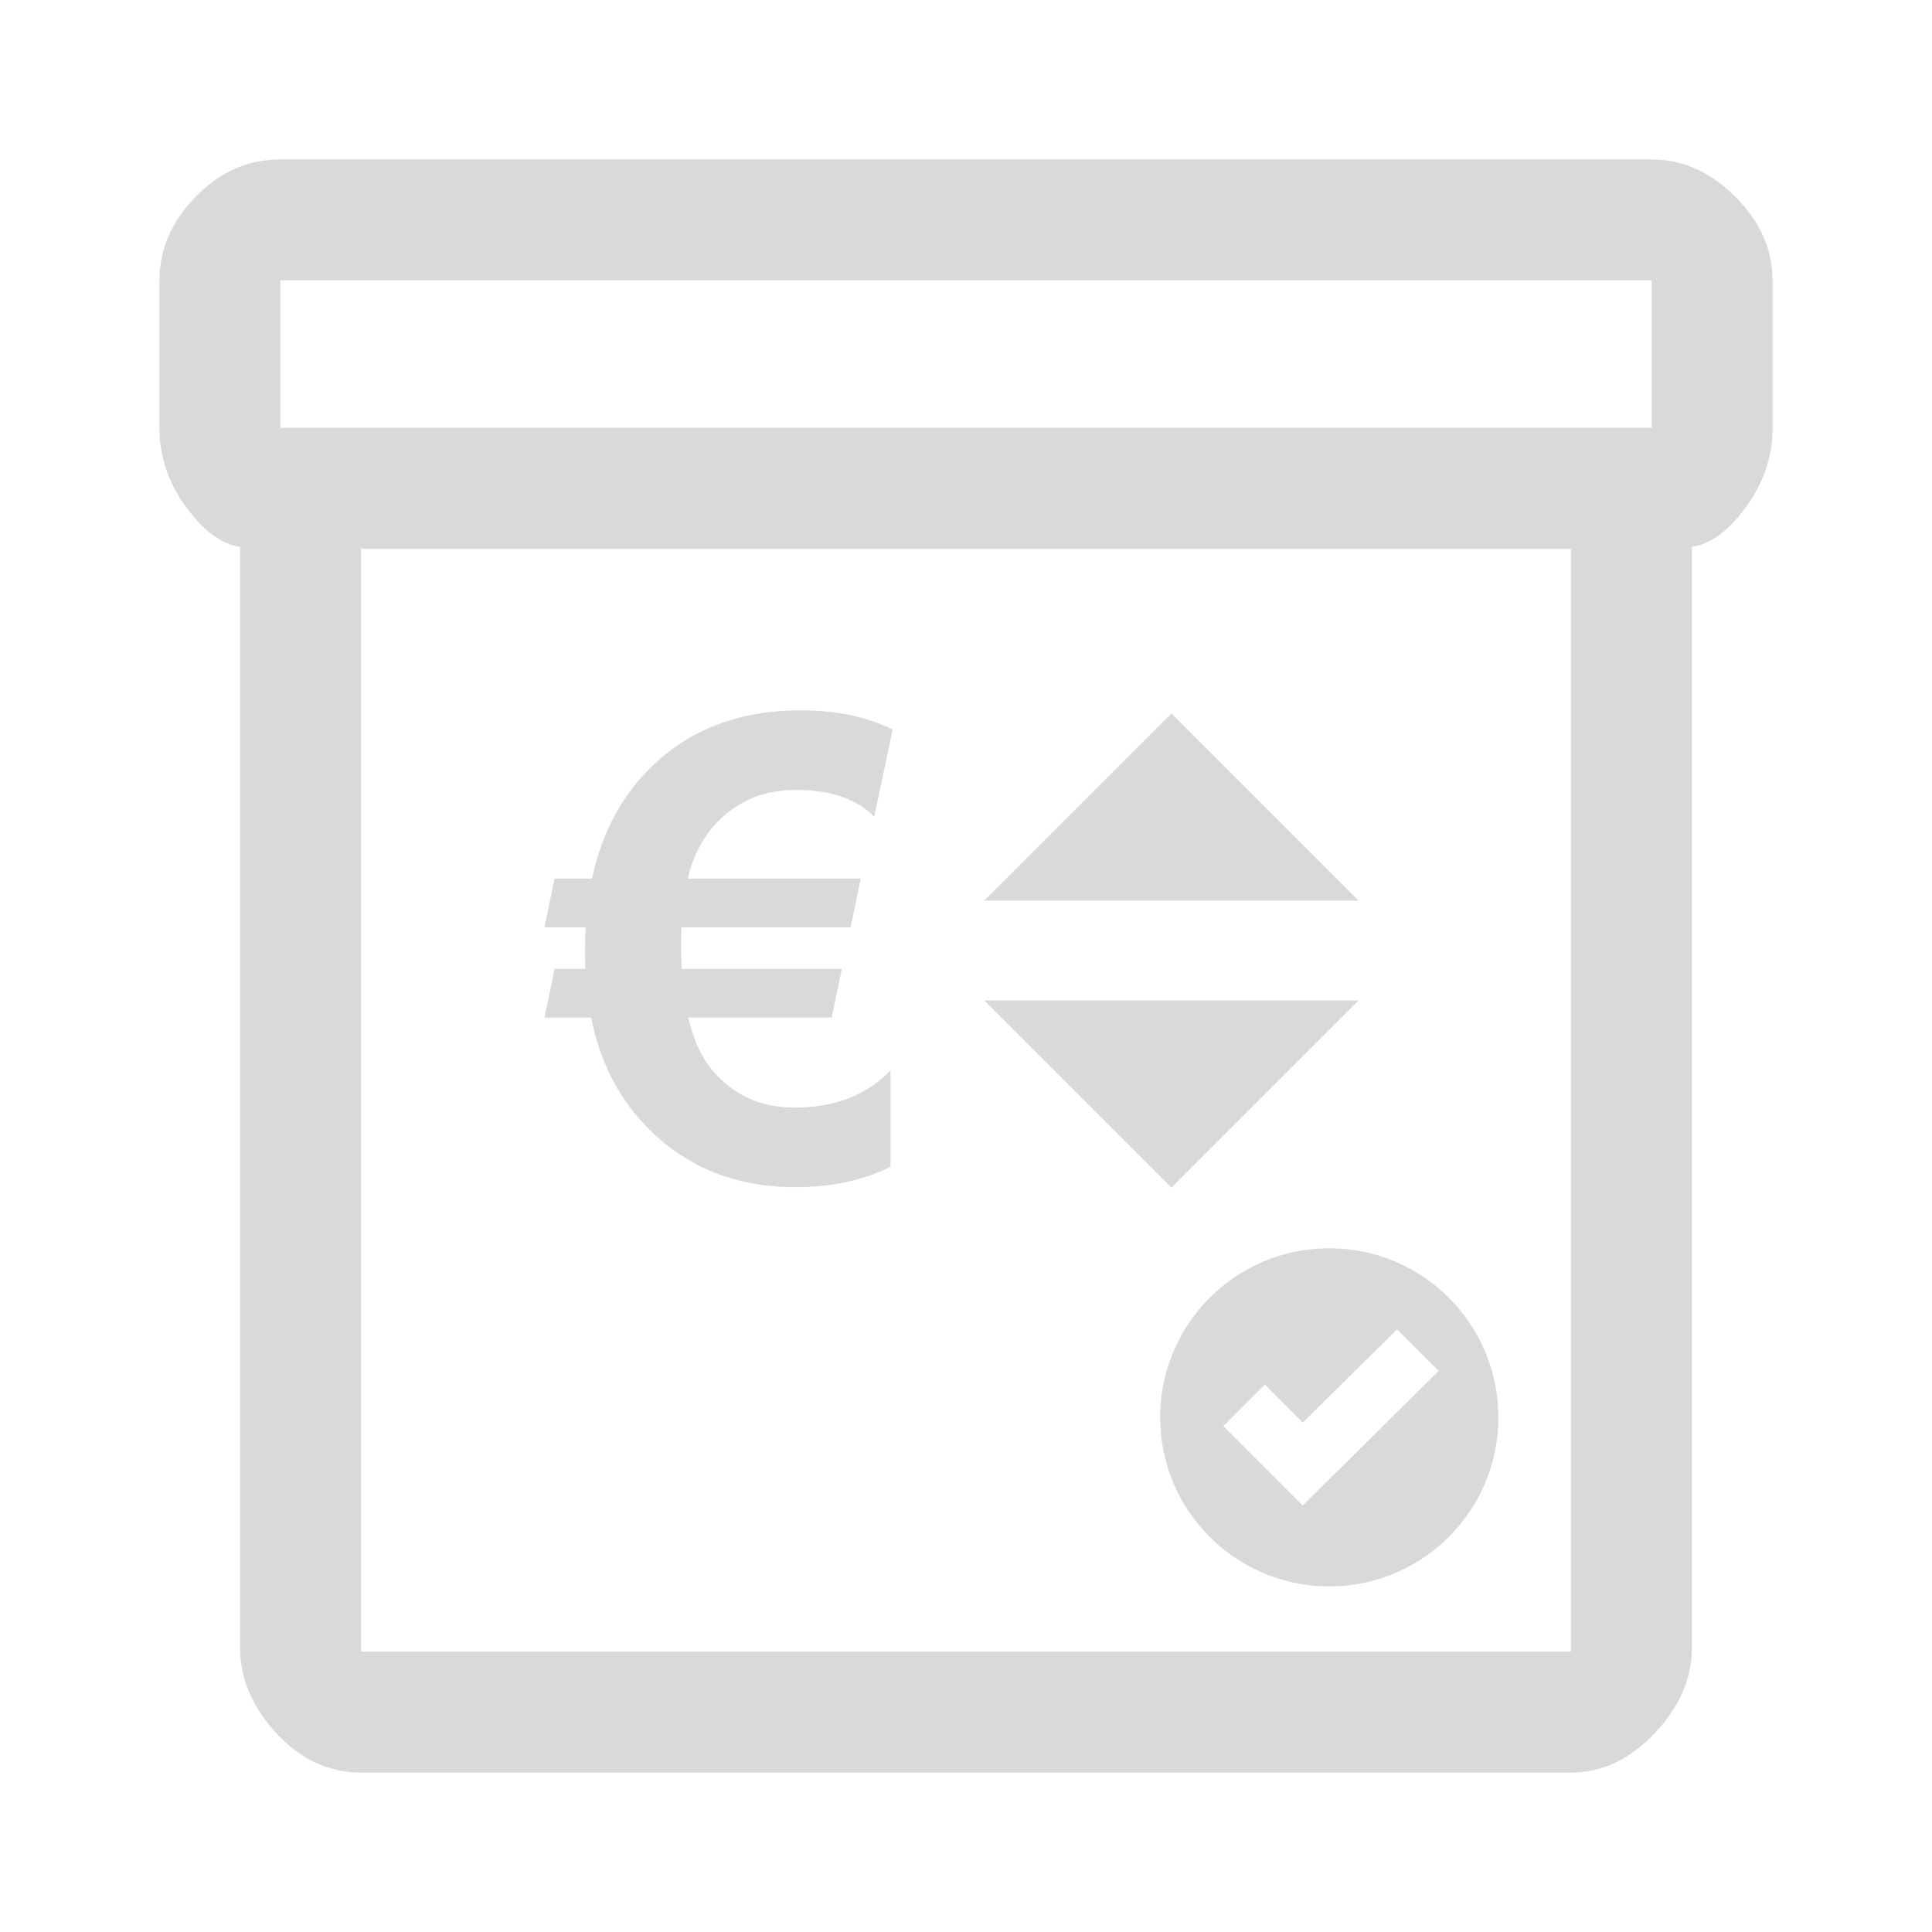 <?xml version="1.0" encoding="UTF-8"?>
<!DOCTYPE svg PUBLIC "-//W3C//DTD SVG 1.1//EN" "http://www.w3.org/Graphics/SVG/1.1/DTD/svg11.dtd">
<!-- Creator: CorelDRAW -->
<svg xmlns="http://www.w3.org/2000/svg" xml:space="preserve" width="200px" height="200px" style="shape-rendering:geometricPrecision; text-rendering:geometricPrecision; image-rendering:optimizeQuality; fill-rule:evenodd; clip-rule:evenodd"
viewBox="0 0 200 200">
 <defs>
  <style type="text/css">
   <![CDATA[
    .str0 {stroke:#d9d9d9;stroke-width:0.902}
    .fil1 {fill:#d9d9d9}
    .fil2 {fill:none}
    .fil3 {fill:#d9d9d9}
    .fil0 {fill:#d9d9d9;fill-rule:nonzero}
   ]]>
  </style>
 </defs>
 <g id="Layer_x0020_1">
  <path class="fil0" d="M92.412 75.523l-1.912 9.013c-1.845,-1.845 -4.546,-2.767 -8.079,-2.767 -3.535,0 -6.402,1.266 -8.592,3.812 -1.245,1.434 -2.123,3.224 -2.646,5.368l17.917 0 -1.045 5.046 -17.516 0c-0.022,0.501 -0.033,1.146 -0.033,1.923 0,0.767 0.021,1.556 0.066,2.379l16.572 0 -1.045 5.046 -14.848 0c0.544,2.323 1.378,4.146 2.511,5.469 2.168,2.567 4.991,3.845 8.459,3.845 4.168,0 7.491,-1.278 9.969,-3.845l0 9.969c-2.822,1.412 -6.112,2.112 -9.87,2.112 -6.335,0 -11.548,-2.168 -15.627,-6.514 -2.779,-2.946 -4.612,-6.625 -5.502,-11.037l-4.824 0 1.045 -5.046 3.189 0c-0.021,-0.522 -0.033,-1.078 -0.033,-1.656 0,-1.001 0.022,-1.879 0.067,-2.646l-4.269 0 1.045 -5.046 3.879 0c0.911,-4.312 2.723,-7.935 5.434,-10.837 4.102,-4.389 9.492,-6.58 16.183,-6.58 3.645,0 6.813,0.657 9.503,1.991z"/>
  <polygon class="fil1 str0" points="121.265,74.496 139.554,92.786 102.975,92.786 "/>
  <polygon class="fil1 str0" points="121.265,122.304 139.554,104.014 102.975,104.014 "/>
  <g id="_203520416">
   <circle id="_203524760" class="fil2" cx="137.931" cy="146.9" r="23.916"/>
   <path id="_203524496" class="fil1" d="M137.606 129.217c9.666,0 17.505,7.839 17.505,17.505 0,9.666 -7.839,17.505 -17.505,17.505 -9.666,0 -17.505,-7.839 -17.505,-17.505 0,-9.666 7.839,-17.505 17.505,-17.505zm-2.748 26.637l-8.222 -8.226 4.297 -4.295 3.925 3.93 9.767 -9.644 4.296 4.298 -14.063 13.936z"/>
  </g>
  <path class="fil3" d="M24.852 170.557l0 -113.953c-1.949,-0.277 -3.826,-1.67 -5.637,-4.175 -1.808,-2.504 -2.712,-5.219 -2.712,-8.14l0 -15.263c0,-3.2 1.251,-6.089 3.756,-8.664 2.505,-2.573 5.428,-3.86 8.768,-3.86l141.946 0c3.201,0 6.091,1.288 8.664,3.86 2.573,2.575 3.862,5.464 3.862,8.664l0 15.263c0,2.921 -0.905,5.636 -2.716,8.14 -1.809,2.505 -3.685,3.898 -5.634,4.175l0 113.953c0,3.196 -1.289,6.156 -3.86,8.872 -2.573,2.711 -5.464,4.069 -8.664,4.069l-125.247 0c-3.338,0 -6.262,-1.357 -8.767,-4.069 -2.505,-2.716 -3.757,-5.676 -3.757,-8.872zm12.524 -113.743l0 114.16 125.247 0 0 -114.16 -125.247 0zm133.596 -12.524l0 -15.263 -141.946 0 0 15.263 141.946 0zm-133.596 126.684l0 -114.16 0 114.16z"/>
 </g>
</svg>
